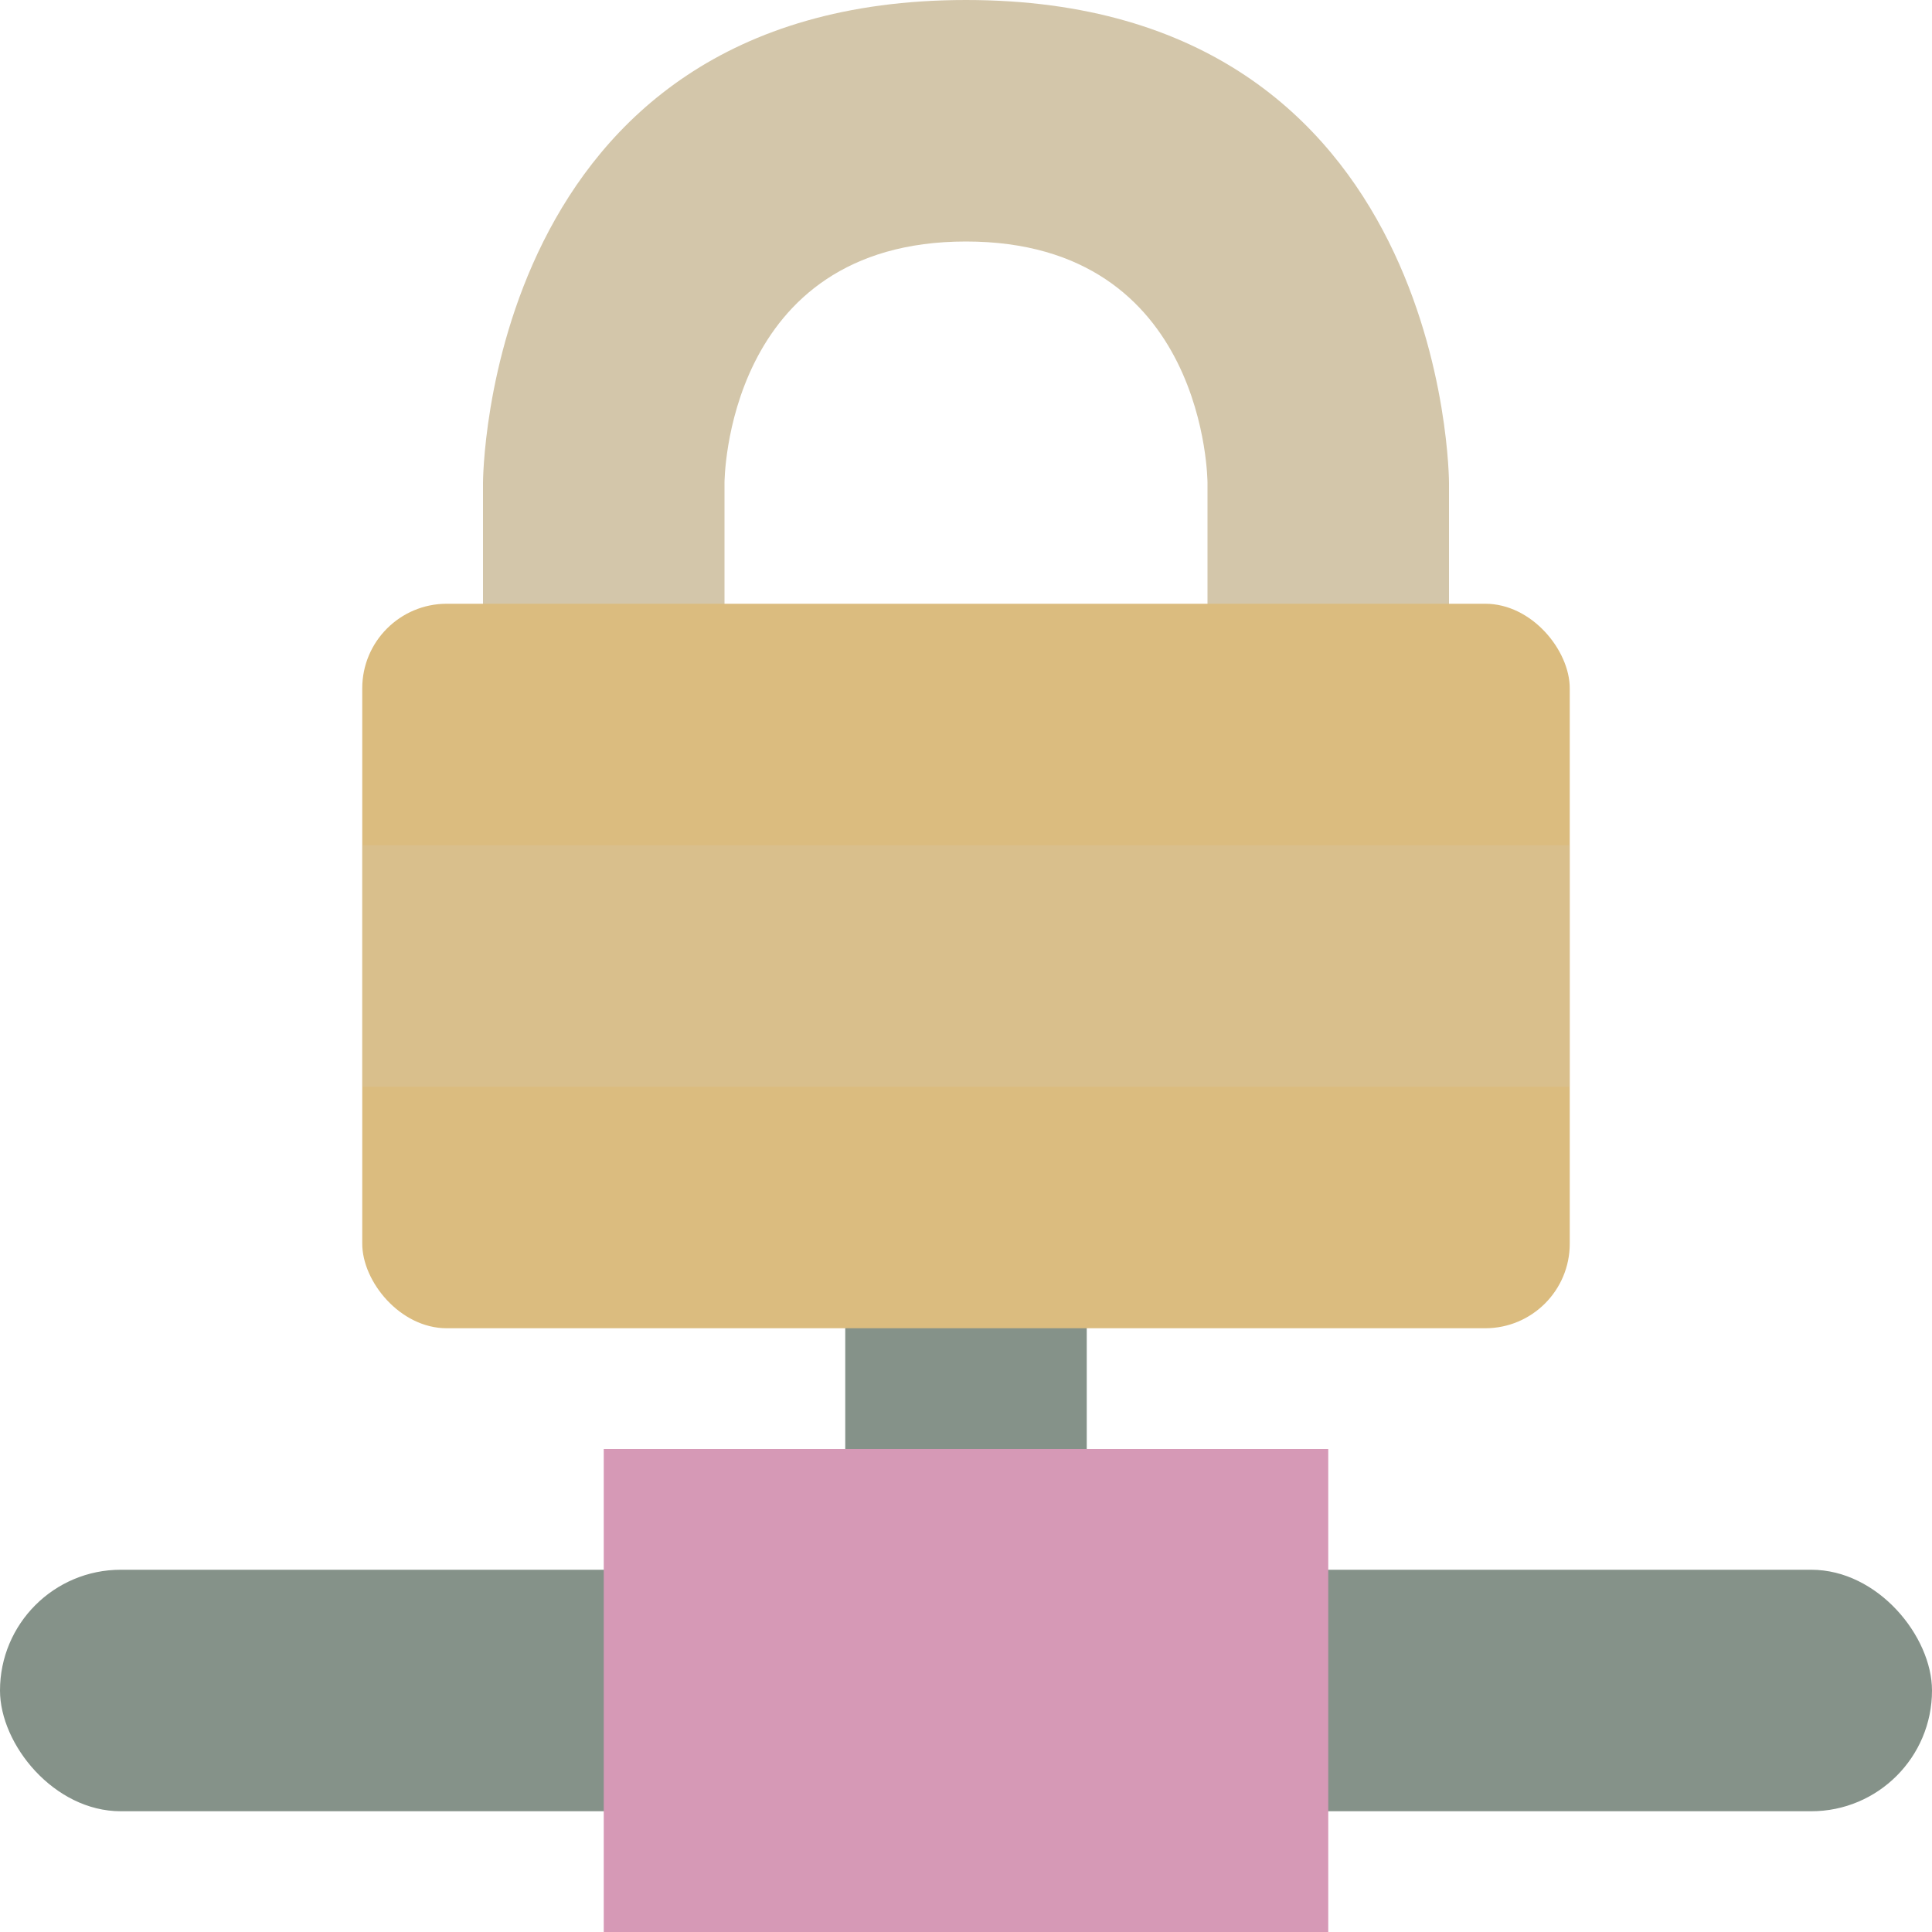 <svg xmlns="http://www.w3.org/2000/svg" width="16" height="16" version="1.1">
 <rect style="fill:#859289" width="2" height="3" x="7" y="10"/>
 <path style="fill:#d3c6aa" d="m6 7v-3s0-2 2-2 2 2 2 2v3h2v-3s0-4-4-4c-4 0-4 4-4 4v3z"/>
 <rect style="fill:#dbbc7f" width="10" height="6" x="3" y="5" rx=".7" ry=".7"/>
 <rect style="fill:#d3c6aa;opacity:0.3" width="10" height="2" x="3" y="7" rx="0" ry="0"/>
 <rect style="fill:#859289" width="16" height="2" x="0" y="13" rx="1" ry="1"/>
 <rect style="fill:#d699b6" width="6" height="4" x="5" y="12"/>
</svg>

